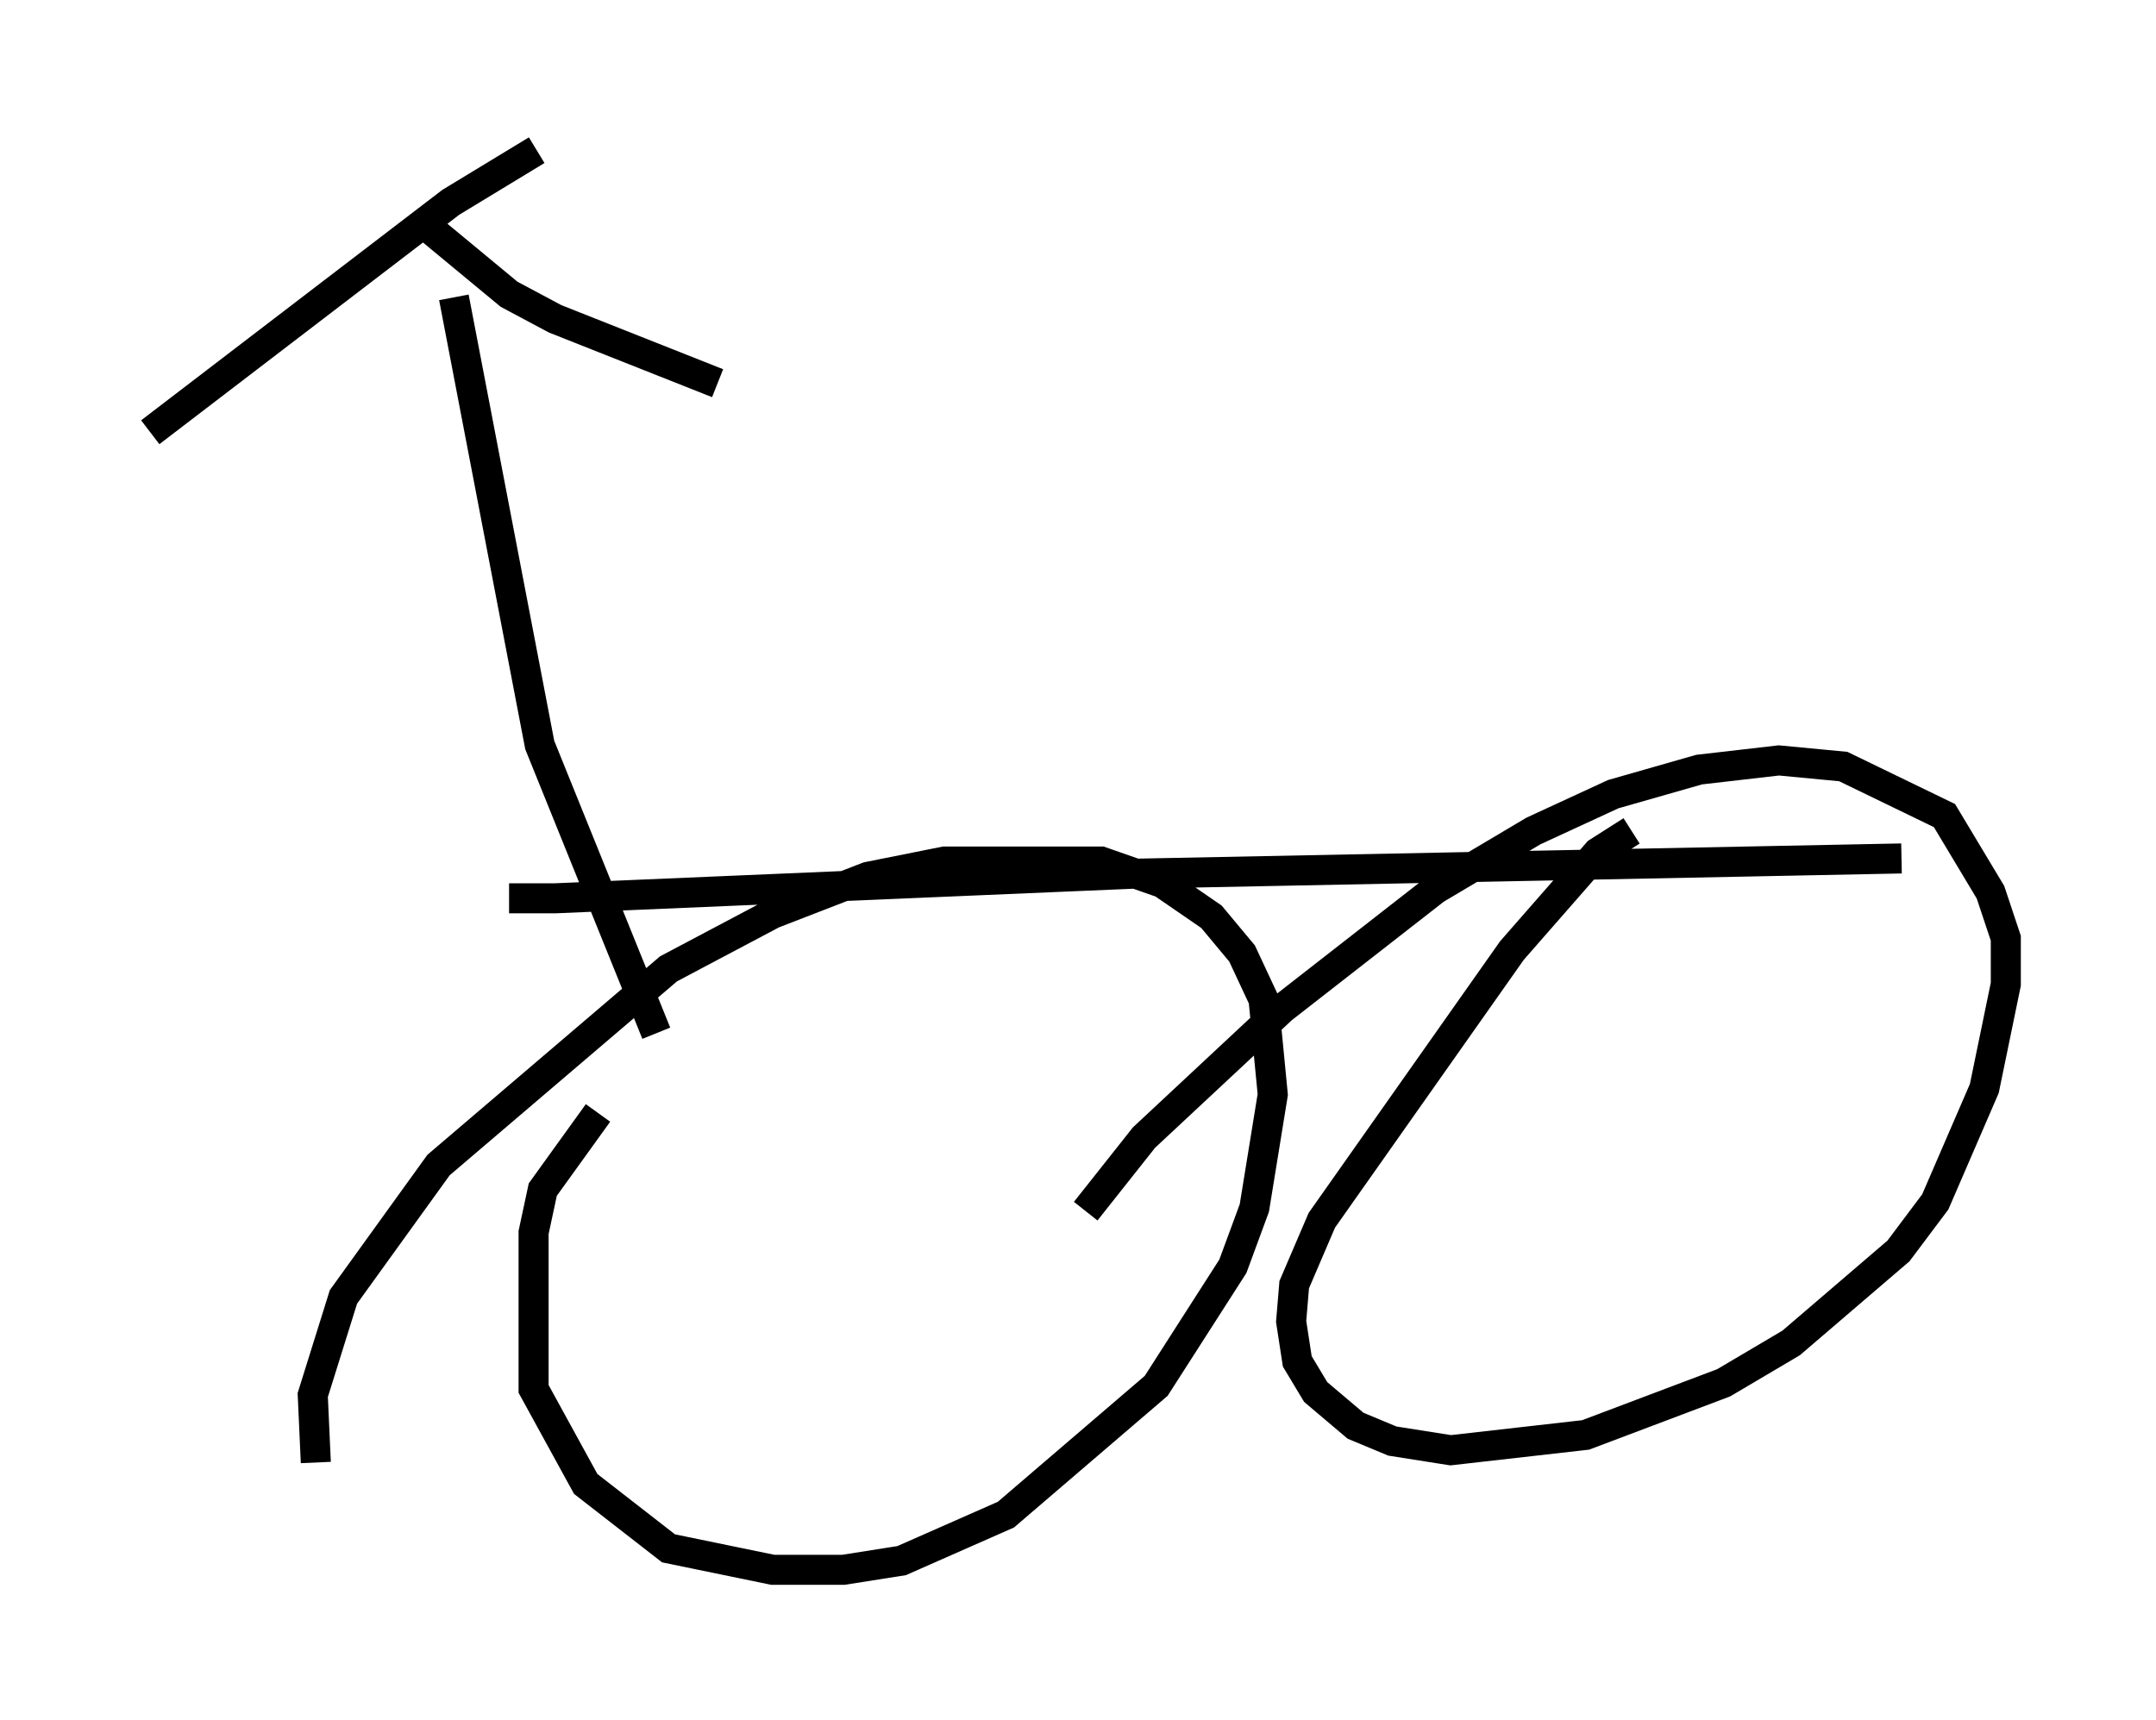 <?xml version="1.0" encoding="utf-8" ?>
<svg baseProfile="full" height="57.265" version="1.1" width="71.761" xmlns="http://www.w3.org/2000/svg" xmlns:ev="http://www.w3.org/2001/xml-events" xmlns:xlink="http://www.w3.org/1999/xlink"><defs /><rect fill="white" height="57.265" width="71.761" x="0" y="0" /><path d="M16.331, 29.602 m0.613, 0.306 l1.531, 0.0 19.192, -0.817 l25.623, -0.51 m-41.446, 5.819 l-3.879, -9.596 -2.858, -14.904 m2.756, -4.9 l-2.858, 1.735 -10.004, 7.656 m8.983, -7.044 l2.96, 2.45 1.531, 0.817 l5.41, 2.144 m-3.981, 24.296 l-1.838, 2.552 -0.306, 1.429 l0.0, 5.206 1.735, 3.165 l2.756, 2.144 3.471, 0.715 l2.348, 0.0 1.94, -0.306 l3.471, -1.531 5.002, -4.288 l2.552, -3.981 0.715, -1.94 l0.613, -3.777 -0.306, -3.165 l-0.715, -1.531 -1.021, -1.225 l-1.633, -1.123 -2.042, -0.715 l-5.206, 0.0 -2.552, 0.51 l-3.165, 1.225 -3.471, 1.838 l-7.656, 6.533 -3.165, 4.39 l-1.021, 3.267 0.102, 2.246 m43.794, -21.029 l-1.123, 0.715 -2.858, 3.267 l-6.329, 8.983 -0.919, 2.144 l-0.102, 1.225 0.204, 1.327 l0.613, 1.021 1.327, 1.123 l1.225, 0.51 1.94, 0.306 l4.492, -0.51 4.594, -1.735 l2.246, -1.327 3.573, -3.063 l1.225, -1.633 1.633, -3.777 l0.715, -3.471 0.0, -1.531 l-0.51, -1.531 -1.531, -2.552 l-3.369, -1.633 -2.144, -0.204 l-2.654, 0.306 -2.858, 0.817 l-2.654, 1.225 -3.267, 1.94 l-5.104, 3.981 -4.594, 4.288 l-1.94, 2.45 " fill="none" stroke="black" stroke-width="1" /></svg>